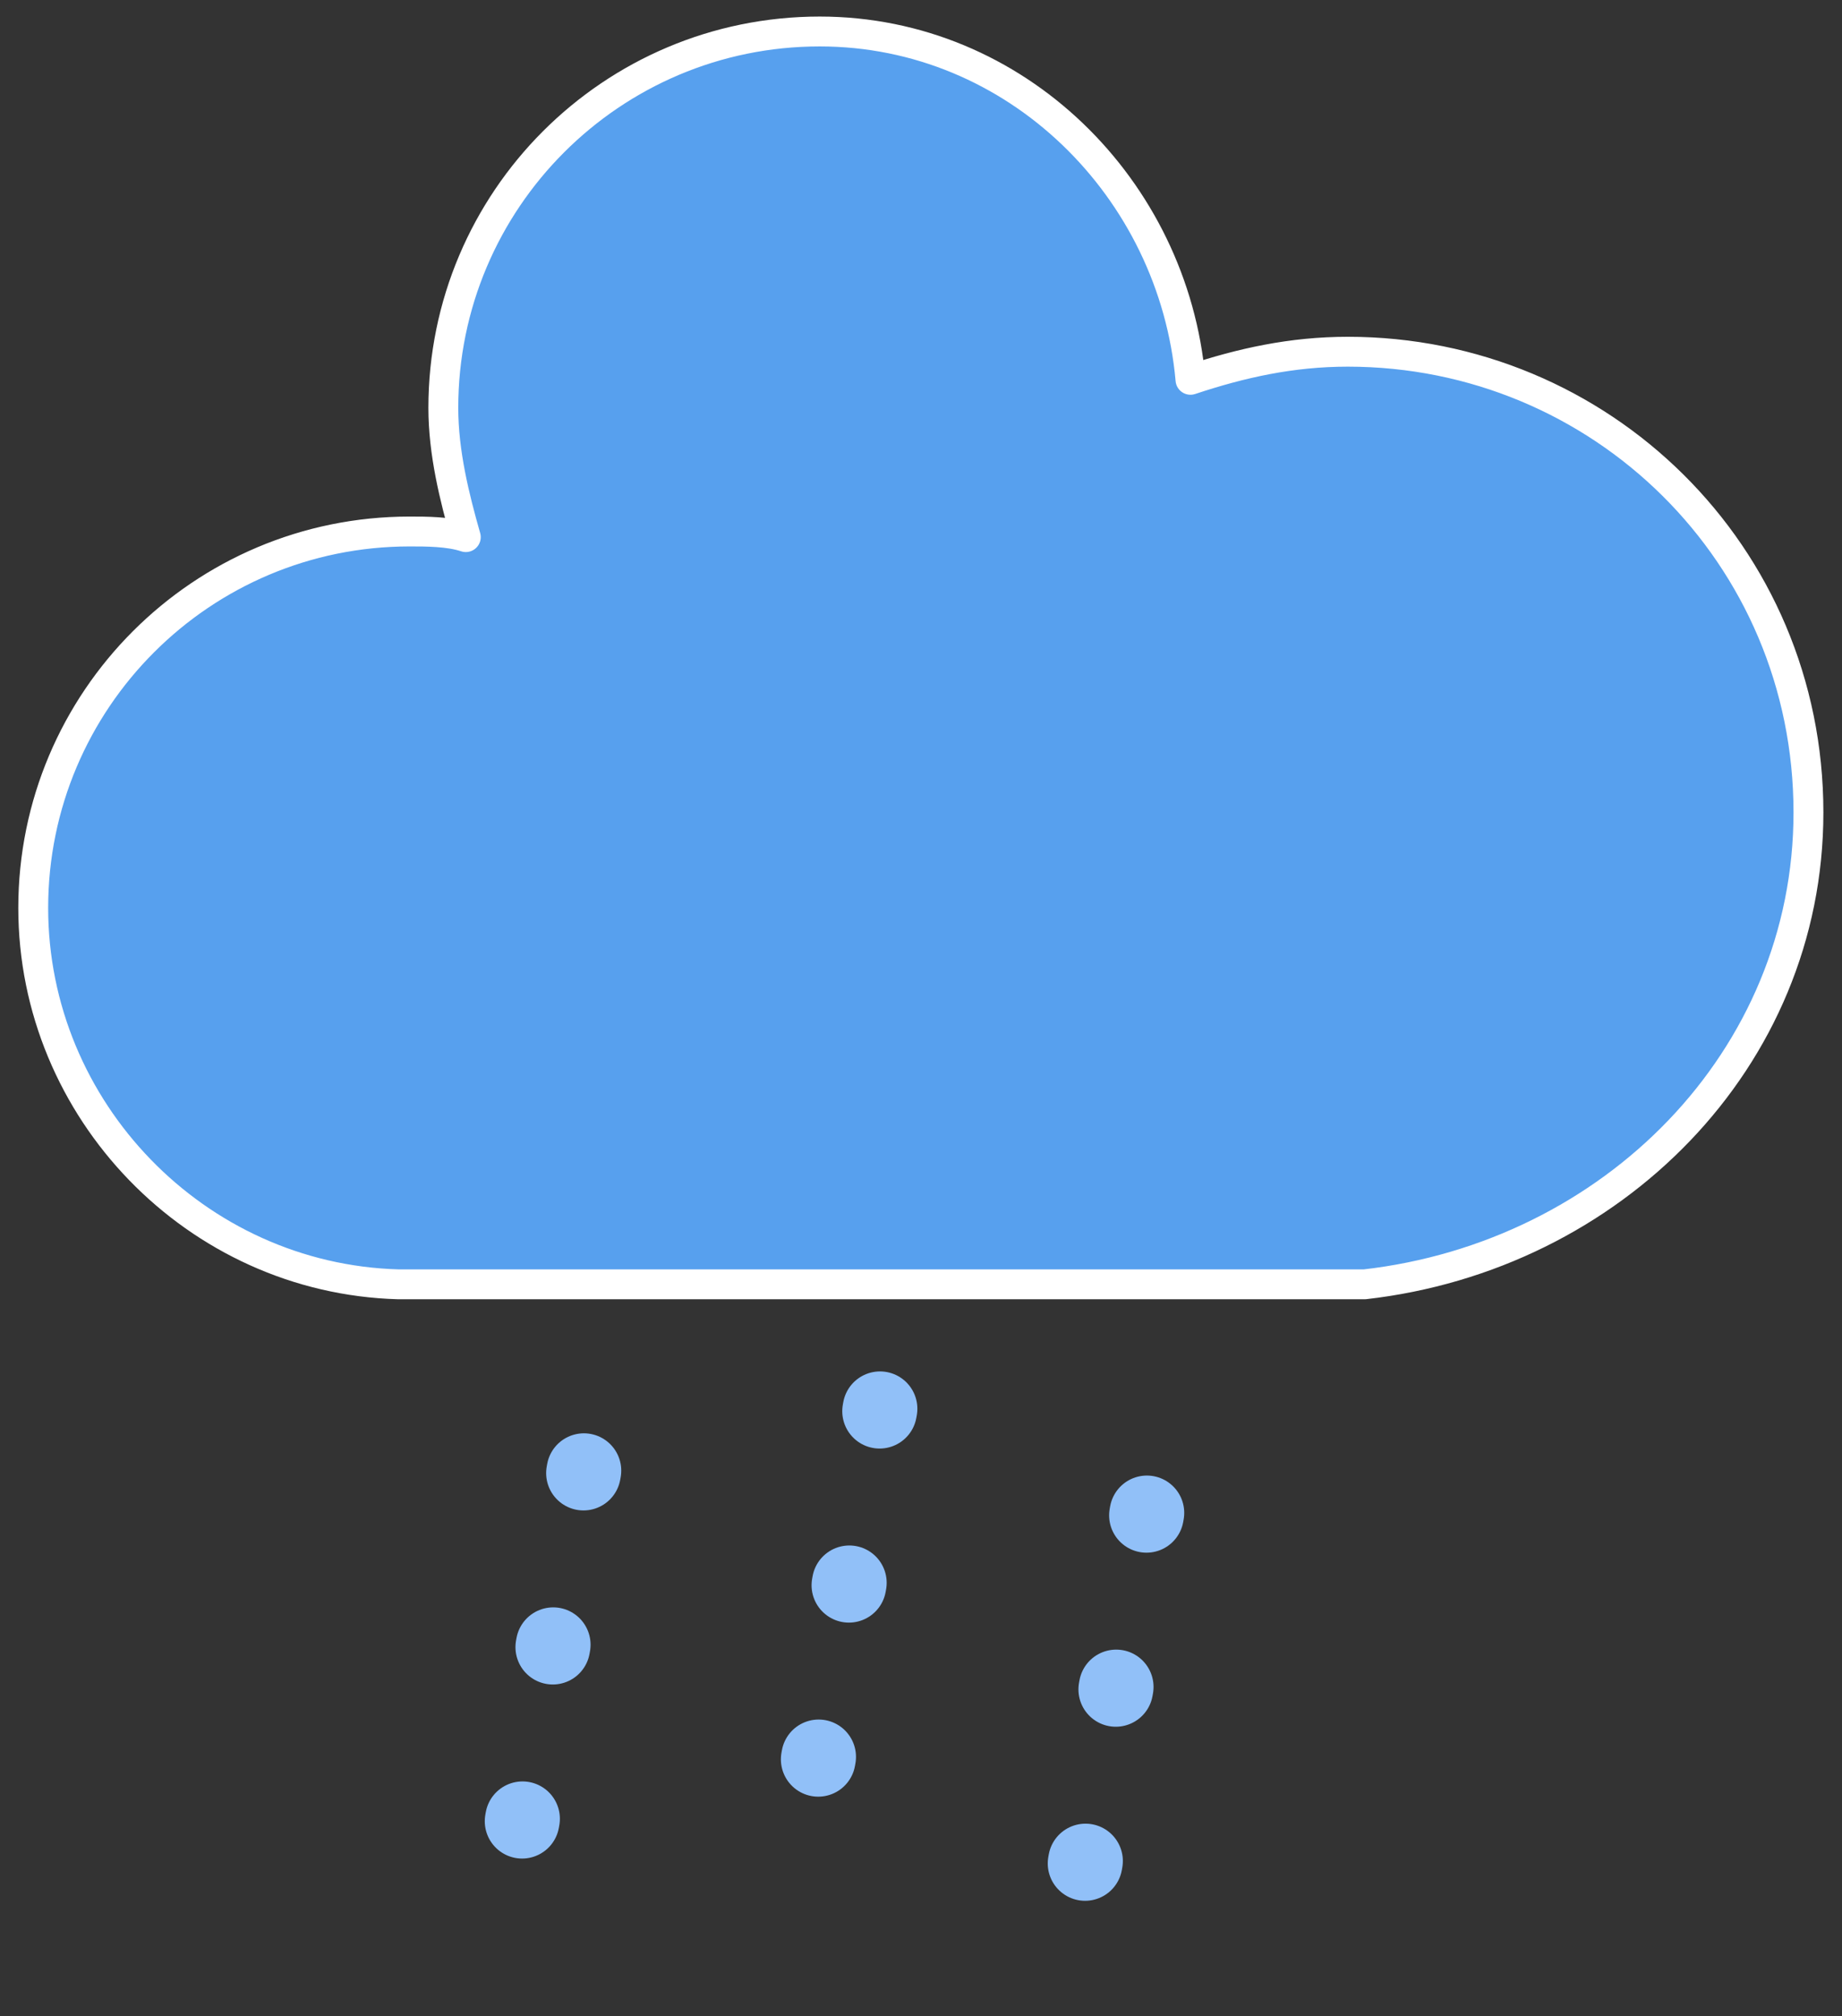 <svg width="74" height="81" viewBox="0 0 74 81" fill="none" xmlns="http://www.w3.org/2000/svg">
<rect x="0" y="0" width="74" height="81" fill="#333333" stroke="none"/>
<path d="M72.652 32.636C72.652 22.254 64.301 14.129 54.146 14.129C51.889 14.129 49.858 14.581 47.826 15.258C47.149 7.585 40.83 1.265 32.931 1.265C24.581 1.265 17.81 8.036 17.81 16.386C17.81 18.192 18.262 19.997 18.713 21.577C18.036 21.351 17.133 21.351 16.456 21.351C8.106 21.351 1.335 28.122 1.335 36.472C1.335 44.597 7.88 51.367 16.005 51.593H54.823C64.753 50.465 72.652 42.566 72.652 32.636Z" fill="#57A0EE" stroke="white" stroke-width="1.2" stroke-linejoin="round"/>
<path d="M23.458 59.078L20.323 76.859" stroke="#91C0F8" stroke-width="3" stroke-linecap="round" stroke-dasharray="0.1 7"/>
<path d="M35.354 56.592L32.219 74.373" stroke="#91C0F8" stroke-width="3" stroke-linecap="round" stroke-dasharray="0.1 7"/>
<path d="M46.075 60.775L42.94 78.555" stroke="#91C0F8" stroke-width="3" stroke-linecap="round" stroke-dasharray="0.1 7"/>
</svg>
